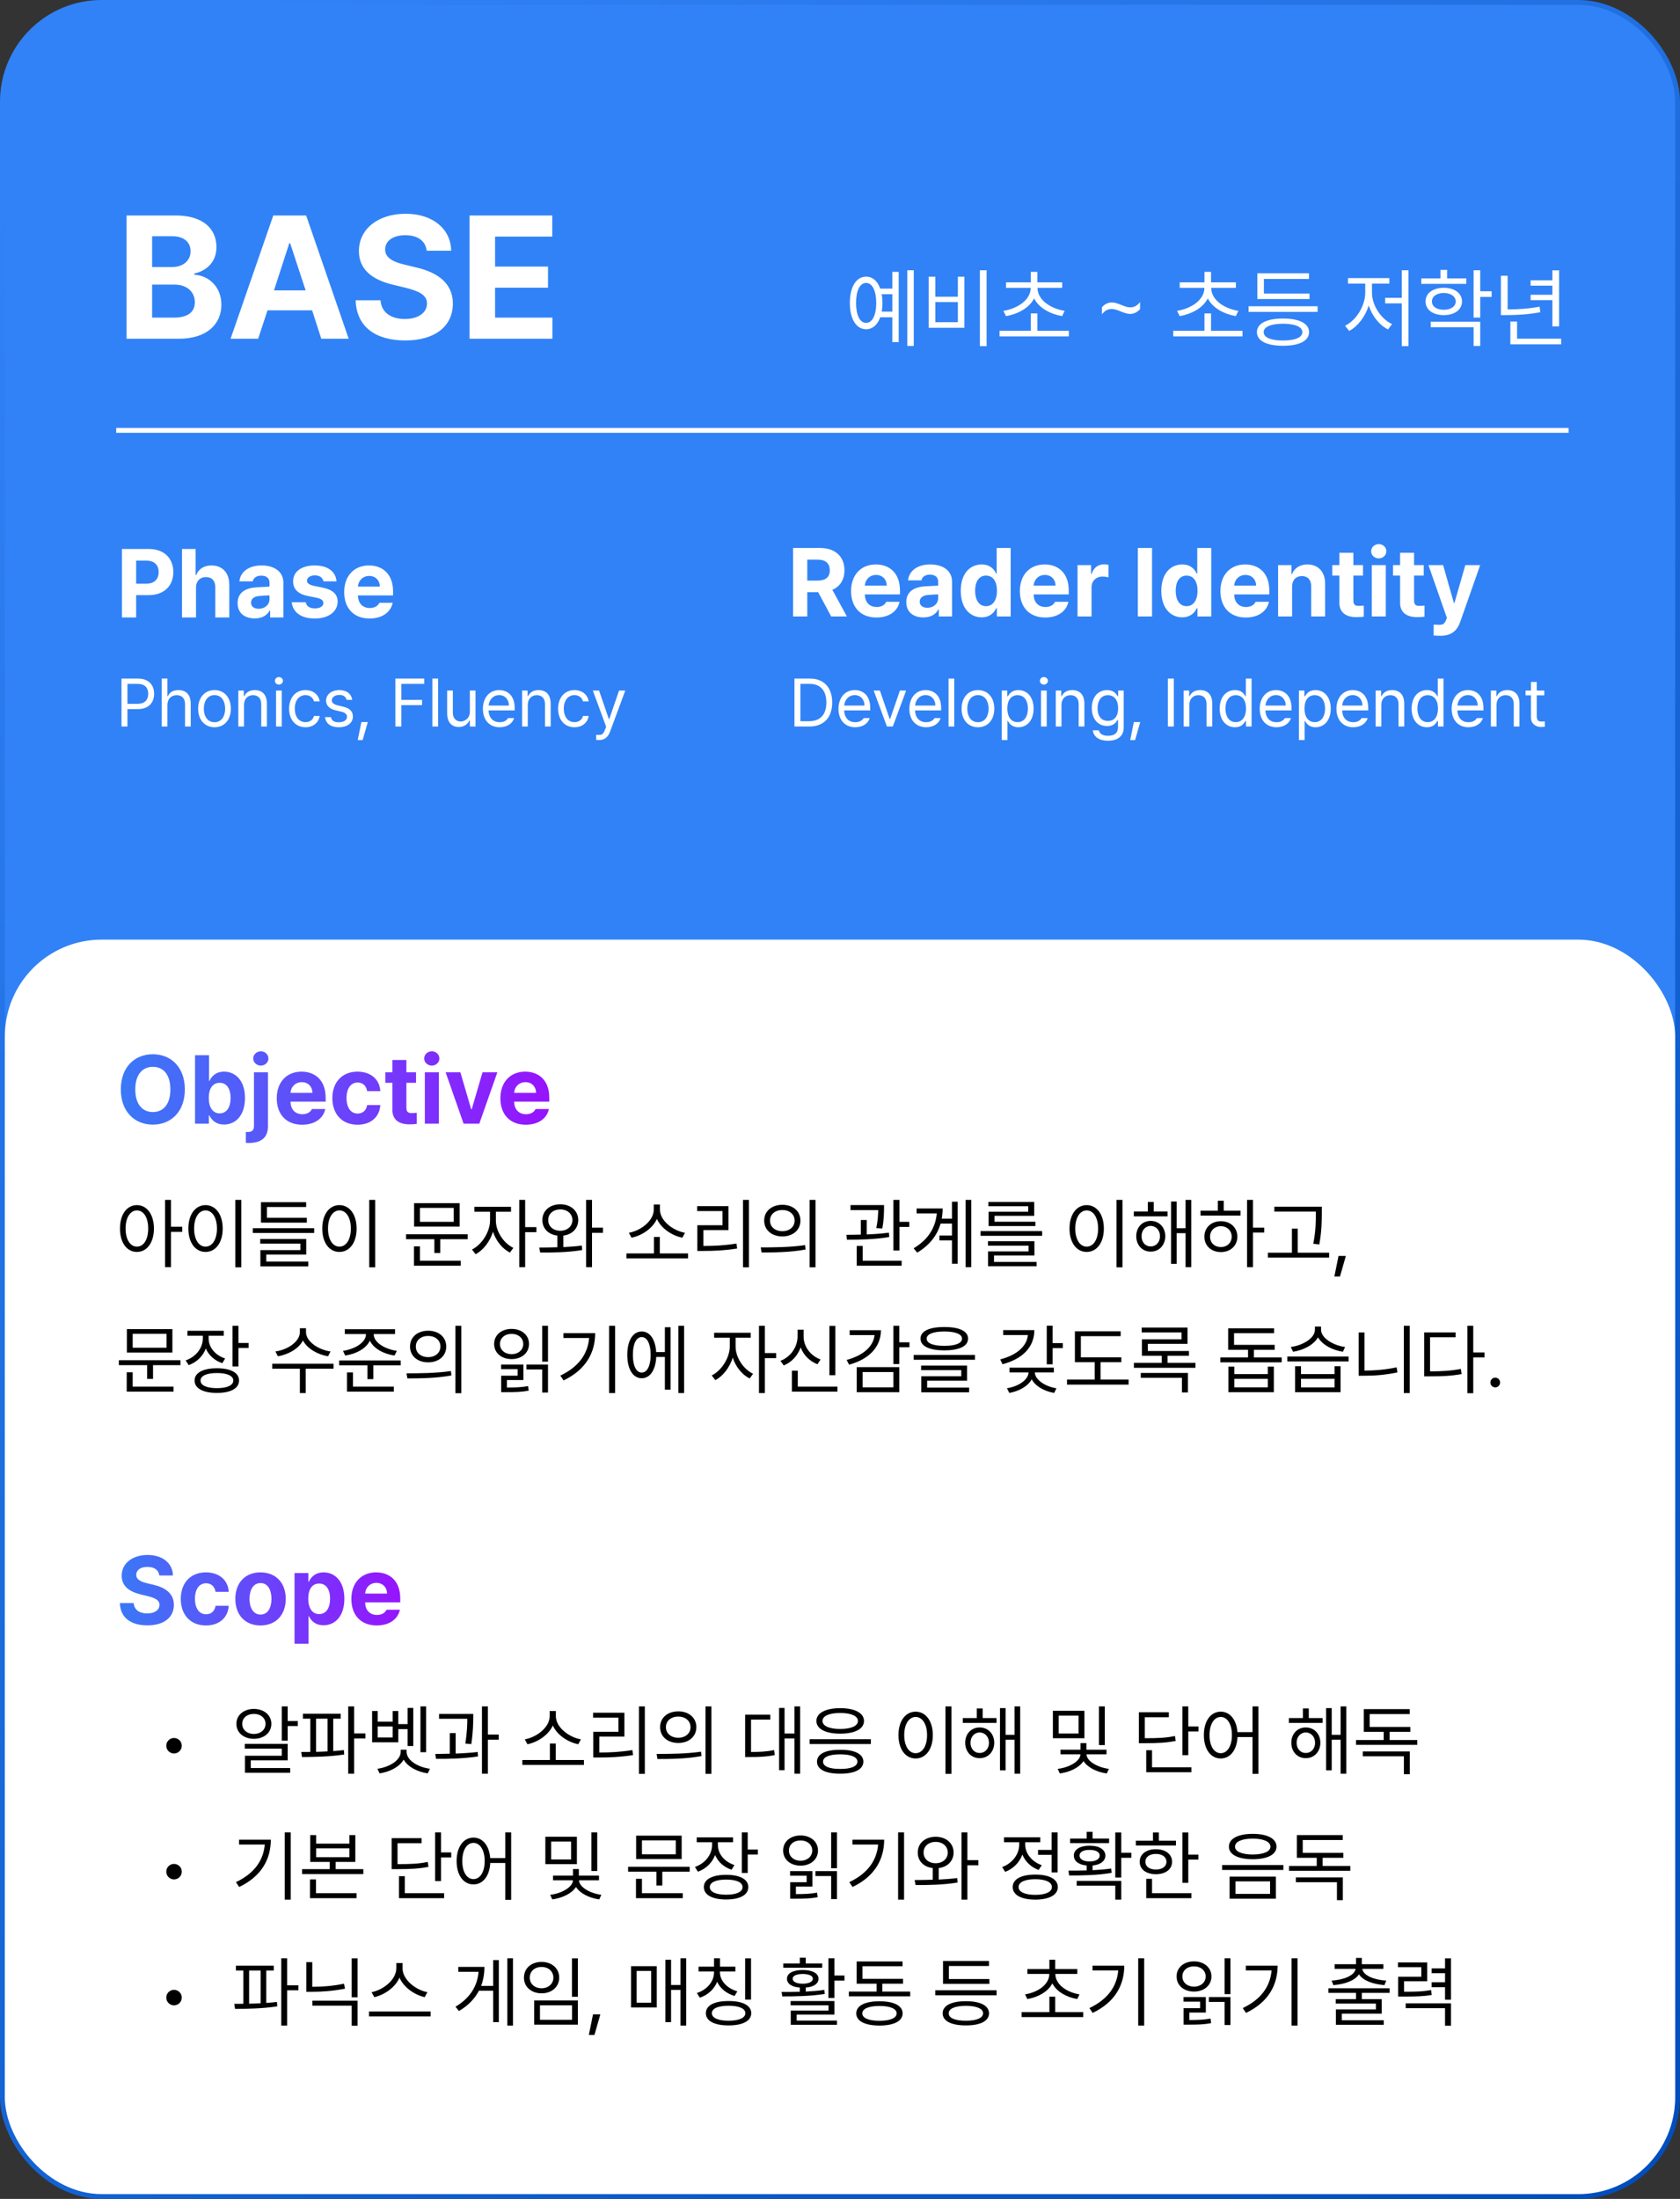 <svg width="347" height="454" viewBox="0 0 347 454" fill="none" xmlns="http://www.w3.org/2000/svg">
<rect x="0" y="0" width="347" height="454" fill="#333333" stroke="none"/>
<rect x="0.5" y="0.5" width="346" height="453" rx="20.5" fill="#3182F6" stroke="url(#paint0_linear_469_1539)"/>
<rect x="1" y="194" width="345" height="259" rx="20" fill="white"/>
<path d="M188.736 55.797V71.424H187.4V55.797H188.736ZM185.625 56.131V70.633H184.307V65.5H181.811C181.266 67.064 180.229 67.978 178.893 67.978C176.854 67.978 175.535 65.869 175.535 62.547C175.535 59.225 176.854 57.115 178.893 57.115C180.229 57.115 181.266 58.029 181.811 59.594H184.307V56.131H185.625ZM178.893 58.416C177.609 58.416 176.818 59.998 176.818 62.547C176.818 65.078 177.609 66.678 178.893 66.66C180.158 66.678 180.984 65.078 180.984 62.547C180.984 59.998 180.158 58.416 178.893 58.416ZM182.109 60.736C182.215 61.29 182.268 61.897 182.268 62.547C182.268 63.188 182.215 63.795 182.127 64.34H184.307V60.736H182.109ZM203.783 55.797V71.459H202.395V55.797H203.783ZM193.184 57.133V61.264H197.842V57.133H199.195V67.68H191.812V57.133H193.184ZM193.184 66.519H197.842V62.371H193.184V66.519ZM220.764 68.295V69.455H206.455V68.295H212.906V64.709H214.26V68.295H220.764ZM219.393 58.293V59.435H214.295C214.304 61.888 216.905 63.69 219.902 64.182L219.375 65.272C216.87 64.823 214.576 63.566 213.592 61.615C212.599 63.566 210.305 64.823 207.791 65.272L207.246 64.182C210.261 63.69 212.88 61.888 212.889 59.435H207.791V58.293H212.906V56.131H214.26V58.293H219.393ZM227.602 63.443C228.164 62.793 228.867 62.441 229.641 62.441C230.977 62.441 232.189 63.461 233.473 63.461C234.264 63.461 234.949 63.074 235.477 62.353V63.812C234.896 64.481 234.211 64.814 233.438 64.814C232.102 64.814 230.889 63.795 229.588 63.795C228.814 63.795 228.129 64.182 227.602 64.902V63.443ZM256.641 68.295V69.455H242.332V68.295H248.783V64.709H250.137V68.295H256.641ZM255.27 58.293V59.435H250.172C250.181 61.888 252.782 63.69 255.779 64.182L255.252 65.272C252.747 64.823 250.453 63.566 249.469 61.615C248.476 63.566 246.182 64.823 243.668 65.272L243.123 64.182C246.138 63.69 248.757 61.888 248.766 59.435H243.668V58.293H248.783V56.131H250.137V58.293H255.27ZM272.145 63.232V64.393H257.889V63.232H272.145ZM270.475 60.613V61.738H259.699V56.43H270.369V57.59H261.053V60.613H270.475ZM265.008 65.764C268.365 65.764 270.369 66.783 270.387 68.576C270.369 70.387 268.365 71.389 265.008 71.389C261.633 71.389 259.611 70.387 259.611 68.576C259.611 66.783 261.633 65.764 265.008 65.764ZM265.008 66.836C262.494 66.853 261 67.486 261.018 68.576C261 69.684 262.494 70.299 265.008 70.299C267.486 70.299 268.998 69.684 268.998 68.576C268.998 67.486 267.486 66.853 265.008 66.836ZM290.918 55.797V71.459H289.529V62.635H286.102V61.492H289.529V55.797H290.918ZM283.377 60.438C283.377 63.039 285.24 65.869 287.525 66.906L286.699 68.014C284.915 67.144 283.412 65.254 282.709 63.074C281.988 65.386 280.45 67.39 278.666 68.33L277.822 67.258C280.09 66.15 281.971 63.215 281.988 60.438V58.557H278.42V57.414H286.963V58.557H283.377V60.438ZM302.871 57.484V58.609H293.555V57.484H297.527V55.727H298.898V57.484H302.871ZM298.213 59.418C300.463 59.435 301.957 60.525 301.975 62.248C301.957 63.953 300.463 65.061 298.213 65.061C295.963 65.061 294.434 63.953 294.451 62.248C294.434 60.525 295.963 59.435 298.213 59.418ZM298.213 60.49C296.736 60.508 295.752 61.193 295.77 62.248C295.752 63.285 296.736 63.953 298.213 63.953C299.672 63.953 300.656 63.285 300.674 62.248C300.656 61.193 299.672 60.508 298.213 60.49ZM305.736 55.797V60.139H308.092V61.299H305.736V65.57H304.365V55.797H305.736ZM305.736 66.432V71.424H304.365V67.557H295.506V66.432H305.736ZM322.031 55.815V67.381H320.643V61.967H316.143V60.859H320.643V58.978H316.143V57.871H320.643V55.815H322.031ZM322.453 69.93V71.09H311.959V66.397H313.348V69.93H322.453ZM311.396 56.94V63.883C313.55 63.874 315.624 63.76 318.006 63.32L318.146 64.463C315.598 64.938 313.471 65.043 311.186 65.061H310.008V56.94H311.396Z" fill="white"/>
<path d="M26.145 69.94V44.487H36.27C41.895 44.487 44.707 47.194 44.707 51.026C44.707 54.014 42.773 55.877 40.137 56.475V56.721C43.02 56.862 45.727 59.147 45.727 62.909C45.727 66.952 42.703 69.94 36.938 69.94H26.145ZM35.883 65.581C38.941 65.581 40.242 64.315 40.242 62.416C40.242 60.272 38.625 58.76 36.023 58.76H31.418V65.581H35.883ZM35.496 55.139C37.711 55.139 39.363 53.909 39.363 51.87C39.363 50.041 38.027 48.776 35.602 48.776H31.418V55.139H35.496ZM53.32 69.94H47.625L56.449 44.487H63.234L72.023 69.94H66.363L64.465 64.069H55.254L53.32 69.94ZM56.59 59.956H63.129L59.93 50.217H59.754L56.59 59.956ZM88.125 51.764C87.914 49.76 86.297 48.565 83.731 48.565C81.059 48.565 79.582 49.795 79.547 51.483C79.512 53.311 81.445 54.155 83.625 54.647L85.91 55.209C90.269 56.194 93.539 58.409 93.539 62.663C93.539 67.338 89.883 70.291 83.695 70.291C77.543 70.291 73.606 67.444 73.465 61.995H78.598C78.773 64.561 80.812 65.862 83.625 65.862C86.402 65.862 88.195 64.561 88.195 62.663C88.195 60.94 86.613 60.131 83.836 59.428L81.059 58.76C76.769 57.706 74.133 55.561 74.133 51.834C74.133 47.194 78.211 44.135 83.766 44.135C89.391 44.135 93.117 47.264 93.188 51.764H88.125ZM96.984 69.94V44.487H114.07V48.846H102.258V55.034H113.191V59.393H102.258V65.581H114.105V69.94H96.984Z" fill="white"/>
<path d="M24 88.858H324" stroke="white"/>
<path d="M38.178 224.93C38.178 229.539 35.307 232.195 31.576 232.195C27.807 232.195 24.955 229.52 24.955 224.93C24.955 220.32 27.807 217.664 31.576 217.664C35.307 217.664 38.178 220.32 38.178 224.93ZM35.19 224.93C35.19 221.902 33.764 220.262 31.576 220.262C29.389 220.262 27.943 221.902 27.943 224.93C27.943 227.957 29.389 229.598 31.576 229.598C33.764 229.598 35.19 227.957 35.19 224.93ZM40.287 232V217.859H43.178V223.172H43.256C43.666 222.312 44.506 221.258 46.283 221.258C48.627 221.258 50.6 223.074 50.6 226.707C50.6 230.242 48.705 232.176 46.283 232.176C44.545 232.176 43.666 231.18 43.256 230.301H43.139V232H40.287ZM43.119 226.688C43.119 228.602 43.94 229.871 45.365 229.871C46.85 229.871 47.631 228.562 47.631 226.688C47.631 224.832 46.85 223.562 45.365 223.562C43.92 223.562 43.119 224.773 43.119 226.688ZM52.455 221.395H55.346V232.527C55.346 234.969 53.842 235.984 51.361 235.984L50.775 235.965V233.699C50.932 233.699 51.029 233.719 51.166 233.719C52.103 233.719 52.455 233.289 52.455 232.488V221.395ZM53.881 220.008C53.002 220.008 52.299 219.344 52.299 218.543C52.299 217.723 53.002 217.059 53.881 217.059C54.74 217.059 55.443 217.723 55.443 218.543C55.443 219.344 54.74 220.008 53.881 220.008ZM62.397 232.215C59.154 232.215 57.162 230.105 57.162 226.746C57.162 223.465 59.174 221.258 62.279 221.258C65.072 221.258 67.26 223.016 67.26 226.629V227.449H60.014C60.014 229.051 60.971 230.047 62.455 230.047C63.432 230.047 64.135 229.617 64.428 228.973H67.182C66.772 230.926 65.014 232.215 62.397 232.215ZM60.014 225.633H64.525C64.525 224.344 63.627 223.426 62.338 223.426C61.01 223.426 60.062 224.412 60.014 225.633ZM73.842 232.215C70.6 232.215 68.647 229.969 68.647 226.727C68.647 223.484 70.619 221.258 73.842 221.258C76.576 221.258 78.432 222.859 78.549 225.281H75.834C75.658 224.227 74.975 223.504 73.881 223.504C72.494 223.504 71.576 224.676 71.576 226.688C71.576 228.738 72.475 229.91 73.881 229.91C74.897 229.91 75.658 229.285 75.834 228.152H78.549C78.412 230.555 76.654 232.215 73.842 232.215ZM85.932 221.395V223.562H83.939V228.738C83.939 229.578 84.35 229.793 84.936 229.812C85.228 229.812 85.736 229.793 86.088 229.754V232.039C85.775 232.098 85.268 232.137 84.545 232.137C82.455 232.137 81.029 231.199 81.049 229.148V223.562H79.584V221.395H81.049V218.855H83.939V221.395H85.932ZM87.748 232V221.395H90.639V232H87.748ZM89.193 220.008C88.314 220.008 87.611 219.344 87.611 218.543C87.611 217.723 88.314 217.059 89.193 217.059C90.053 217.059 90.756 217.723 90.756 218.543C90.756 219.344 90.053 220.008 89.193 220.008ZM102.729 221.395L98.998 232H95.756L92.045 221.395H95.092L97.318 229.012H97.436L99.662 221.395H102.729ZM108.588 232.215C105.346 232.215 103.354 230.105 103.354 226.746C103.354 223.465 105.365 221.258 108.471 221.258C111.264 221.258 113.451 223.016 113.451 226.629V227.449H106.205C106.205 229.051 107.162 230.047 108.646 230.047C109.623 230.047 110.326 229.617 110.619 228.973H113.373C112.963 230.926 111.205 232.215 108.588 232.215ZM106.205 225.633H110.717C110.717 224.344 109.818 223.426 108.529 223.426C107.201 223.426 106.254 224.412 106.205 225.633Z" fill="url(#paint1_linear_469_1539)"/>
<path d="M32.904 325.285C32.787 324.172 31.889 323.508 30.463 323.508C28.979 323.508 28.158 324.191 28.139 325.129C28.119 326.145 29.193 326.613 30.404 326.887L31.674 327.199C34.096 327.746 35.912 328.977 35.912 331.34C35.912 333.938 33.881 335.578 30.443 335.578C27.025 335.578 24.838 333.996 24.76 330.969H27.611C27.709 332.395 28.842 333.117 30.404 333.117C31.947 333.117 32.943 332.395 32.943 331.34C32.943 330.383 32.065 329.934 30.521 329.543L28.979 329.172C26.596 328.586 25.131 327.395 25.131 325.324C25.131 322.746 27.396 321.047 30.482 321.047C33.607 321.047 35.678 322.785 35.717 325.285H32.904ZM42.533 335.598C39.291 335.598 37.338 333.352 37.338 330.109C37.338 326.867 39.31 324.641 42.533 324.641C45.268 324.641 47.123 326.242 47.24 328.664H44.525C44.35 327.609 43.666 326.887 42.572 326.887C41.185 326.887 40.268 328.059 40.268 330.07C40.268 332.121 41.166 333.293 42.572 333.293C43.588 333.293 44.35 332.668 44.525 331.535H47.24C47.103 333.938 45.346 335.598 42.533 335.598ZM53.803 335.598C50.6 335.598 48.607 333.391 48.607 330.109C48.607 326.828 50.6 324.641 53.803 324.641C57.006 324.641 59.018 326.828 59.018 330.109C59.018 333.391 57.006 335.598 53.803 335.598ZM53.822 333.352C55.307 333.352 56.068 331.965 56.068 330.109C56.068 328.234 55.307 326.848 53.822 326.848C52.318 326.848 51.537 328.234 51.537 330.109C51.537 331.965 52.318 333.352 53.822 333.352ZM60.834 339.367V324.777H63.685V326.555H63.803C64.193 325.695 65.053 324.641 66.83 324.641C69.174 324.641 71.127 326.457 71.127 330.09C71.127 333.625 69.252 335.559 66.83 335.559C65.092 335.559 64.213 334.562 63.803 333.684H63.725V339.367H60.834ZM63.666 330.07C63.666 331.984 64.486 333.254 65.912 333.254C67.397 333.254 68.178 331.945 68.178 330.07C68.178 328.215 67.397 326.945 65.912 326.945C64.467 326.945 63.666 328.156 63.666 330.07ZM77.807 335.598C74.564 335.598 72.572 333.488 72.572 330.129C72.572 326.848 74.584 324.641 77.689 324.641C80.482 324.641 82.67 326.398 82.67 330.012V330.832H75.424C75.424 332.434 76.381 333.43 77.865 333.43C78.842 333.43 79.545 333 79.838 332.355H82.592C82.182 334.309 80.424 335.598 77.807 335.598ZM75.424 329.016H79.936C79.936 327.727 79.037 326.809 77.748 326.809C76.42 326.809 75.473 327.795 75.424 329.016Z" fill="url(#paint2_linear_469_1539)"/>
<path d="M28.281 248.808C30.328 248.824 31.781 250.699 31.797 253.652C31.781 256.605 30.328 258.48 28.281 258.48C26.219 258.48 24.781 256.605 24.781 253.652C24.781 250.699 26.219 248.824 28.281 248.808ZM28.281 249.902C26.906 249.917 25.938 251.386 25.938 253.652C25.938 255.917 26.906 257.386 28.281 257.386C29.672 257.386 30.609 255.917 30.609 253.652C30.609 251.386 29.672 249.917 28.281 249.902ZM35.312 247.73V253.277H37.641V254.339H35.312V261.621H34.094V247.73H35.312ZM49.844 247.73V261.652H48.609V247.73H49.844ZM42.453 248.808C44.516 248.824 46 250.699 46 253.652C46 256.605 44.516 258.48 42.453 258.48C40.375 258.48 38.906 256.605 38.906 253.652C38.906 250.699 40.375 248.824 42.453 248.808ZM42.453 249.902C41.062 249.917 40.094 251.386 40.094 253.652C40.094 255.917 41.062 257.386 42.453 257.386C43.844 257.386 44.812 255.917 44.812 253.652C44.812 251.386 43.844 249.917 42.453 249.902ZM64.891 253.574V254.558H52.219V253.574H64.891ZM63.375 251.433V252.433H53.906V248.214H63.234V249.199H55.141V251.433H63.375ZM63.25 255.808V259.027H55V260.464H63.672V261.464H53.781V258.105H62.047V256.761H53.75V255.808H63.25ZM77.5 247.73V261.652H76.266V247.73H77.5ZM70.109 248.808C72.172 248.824 73.656 250.699 73.656 253.652C73.656 256.605 72.172 258.48 70.109 258.48C68.031 258.48 66.562 256.605 66.562 253.652C66.562 250.699 68.031 248.824 70.109 248.808ZM70.109 249.902C68.719 249.917 67.75 251.386 67.75 253.652C67.75 255.917 68.719 257.386 70.109 257.386C71.5 257.386 72.469 255.917 72.469 253.652C72.469 251.386 71.5 249.917 70.109 249.902ZM96.594 254.839V255.855H90.938V258.699H89.719V255.855H83.875V254.839H96.594ZM94.938 248.417V253.246H85.531V248.417H94.938ZM86.734 249.386V252.261H93.719V249.386H86.734ZM95.172 260.292V261.324H85.5V257.324H86.734V260.292H95.172ZM102.422 251.996C102.406 254.23 104.016 256.683 106.031 257.636L105.328 258.605C103.766 257.847 102.445 256.191 101.828 254.308C101.188 256.355 99.789 258.152 98.234 258.949L97.484 257.98C99.484 257.011 101.203 254.371 101.219 251.996V250.183H97.984V249.167H105.547V250.183H102.422V251.996ZM108.469 247.73V253.355H110.797V254.402H108.469V261.621H107.25V247.73H108.469ZM115.734 248.636C117.875 248.652 119.422 249.964 119.438 251.902C119.422 253.644 118.172 254.886 116.359 255.105V257.48C117.656 257.417 118.961 257.324 120.172 257.167L120.25 258.089C117.312 258.589 114.016 258.621 111.578 258.605L111.375 257.574C112.492 257.566 113.789 257.558 115.125 257.511V255.105C113.281 254.894 112.016 253.652 112.031 251.902C112.016 249.964 113.562 248.652 115.734 248.636ZM115.734 249.699C114.281 249.699 113.219 250.605 113.234 251.902C113.219 253.199 114.281 254.105 115.734 254.105C117.172 254.105 118.219 253.199 118.234 251.902C118.219 250.605 117.172 249.699 115.734 249.699ZM122.281 247.73V253.464H124.547V254.527H122.281V261.621H121.062V247.73H122.281ZM142.109 258.792V259.808H129.391V258.792H135.078V255.386H136.281V258.792H142.109ZM136.312 249.746C136.312 252.074 139.062 254.105 141.484 254.527L140.938 255.542C138.82 255.113 136.586 253.675 135.688 251.667C134.773 253.667 132.555 255.113 130.438 255.542L129.891 254.527C132.312 254.105 135.031 252.074 135.031 249.746V248.683H136.312V249.746ZM154.688 247.73V261.652H153.469V247.73H154.688ZM150.469 249.027V253.964H145.281V257.246C147.586 257.246 149.641 257.144 152.125 256.746L152.25 257.777C149.688 258.183 147.578 258.277 145.188 258.277H144.031V252.964H149.234V250.042H144V249.027H150.469ZM161.594 248.746C163.781 248.746 165.328 250.074 165.328 252.011C165.328 253.949 163.781 255.277 161.594 255.277C159.406 255.277 157.828 253.949 157.844 252.011C157.828 250.074 159.406 248.746 161.594 248.746ZM161.594 249.824C160.109 249.824 159.031 250.714 159.047 252.011C159.031 253.308 160.109 254.199 161.594 254.199C163.062 254.199 164.125 253.308 164.125 252.011C164.125 250.714 163.062 249.824 161.594 249.824ZM168.438 247.73V261.652H167.219V247.73H168.438ZM157.125 257.542C159.688 257.542 163.219 257.527 166.297 257.074L166.391 257.98C163.219 258.574 159.797 258.589 157.297 258.589L157.125 257.542ZM182.594 248.808V249.542C182.578 250.449 182.578 251.839 182.234 253.652L181 253.558C181.336 251.894 181.367 250.714 181.391 249.839H175.672V248.808H182.594ZM179.016 251.886V254.871C180.555 254.808 182.148 254.699 183.594 254.496L183.672 255.402C180.766 255.902 177.406 255.964 174.938 255.964L174.812 254.949C175.711 254.941 176.727 254.933 177.797 254.902V251.886H179.016ZM185.781 247.73V252.261H187.812V253.308H185.781V258.183H184.531V247.73H185.781ZM186.234 260.292V261.324H176.953V257.246H178.188V260.292H186.234ZM200.609 247.73V261.621H199.438V247.73H200.609ZM197.797 248.105V260.917H196.625V256.105H194.047V255.089H196.625V252.621H194.281C193.602 254.972 192.078 257.05 189.453 258.621L188.703 257.73C191.727 255.941 193.242 253.433 193.484 250.527H189.328V249.511H194.703C194.703 250.222 194.641 250.925 194.516 251.605H196.625V248.105H197.797ZM215.25 254.183V255.152H202.531V254.183H215.25ZM213.656 256.261V259.214H205.312V260.542H214.109V261.433H204.078V258.371H212.438V257.183H204.062V256.261H213.656ZM213.609 248.152V251.027H205.406V252.246H213.859V253.136H204.188V250.183H212.375V249.042H204.141V248.152H213.609ZM231.844 247.73V261.652H230.609V247.73H231.844ZM224.453 248.808C226.516 248.824 228 250.699 228 253.652C228 256.605 226.516 258.48 224.453 258.48C222.375 258.48 220.906 256.605 220.906 253.652C220.906 250.699 222.375 248.824 224.453 248.808ZM224.453 249.902C223.062 249.917 222.094 251.386 222.094 253.652C222.094 255.917 223.062 257.386 224.453 257.386C225.844 257.386 226.812 255.917 226.812 253.652C226.812 251.386 225.844 249.917 224.453 249.902ZM241.156 250.136V251.136H234.188V250.136H237.078V248.152H238.297V250.136H241.156ZM237.672 252.074C239.422 252.074 240.672 253.386 240.688 255.23C240.672 257.089 239.422 258.417 237.672 258.417C235.938 258.417 234.688 257.089 234.688 255.23C234.688 253.386 235.938 252.074 237.672 252.074ZM237.672 253.105C236.578 253.121 235.781 254.011 235.781 255.23C235.781 256.464 236.578 257.355 237.672 257.339C238.781 257.355 239.594 256.464 239.594 255.23C239.594 254.011 238.781 253.121 237.672 253.105ZM246.047 247.73V261.621H244.875V254.605H243.031V260.933H241.875V248.074H243.031V253.589H244.875V247.73H246.047ZM258.797 247.73V253.464H261.125V254.48H258.797V261.621H257.578V247.73H258.797ZM256.234 249.964V250.98H247.969V249.964H251.547V247.902H252.766V249.964H256.234ZM252.172 252.136C254.141 252.136 255.562 253.449 255.578 255.324C255.562 257.199 254.141 258.511 252.172 258.511C250.188 258.511 248.75 257.199 248.766 255.324C248.75 253.449 250.188 252.136 252.172 252.136ZM252.172 253.167C250.875 253.167 249.922 254.074 249.938 255.324C249.922 256.589 250.875 257.48 252.172 257.464C253.453 257.48 254.391 256.589 254.406 255.324C254.391 254.074 253.453 253.167 252.172 253.167ZM273.016 249.136V250.527C273 252.23 273 254.136 272.5 256.933L271.25 256.792C271.781 254.136 271.781 252.183 271.781 250.527V250.152H263.219V249.136H273.016ZM274.531 258.636V259.652H261.875V258.636H266.844V253.667H268.047V258.636H274.531ZM277.984 259.308L276.766 263.558H275.609L276.469 259.308H277.984ZM37.266 280.839V281.855H31.609V284.699H30.391V281.855H24.547V280.839H37.266ZM35.609 274.417V279.246H26.203V274.417H35.609ZM27.406 275.386V278.261H34.391V275.386H27.406ZM35.844 286.292V287.324H26.172V283.324H27.406V286.292H35.844ZM43.094 276.371C43.094 278.183 44.453 279.808 46.5 280.48L45.922 281.449C44.32 280.925 43.109 279.816 42.516 278.417C41.914 280.011 40.633 281.253 38.969 281.855L38.344 280.871C40.422 280.167 41.875 278.371 41.891 276.371V275.777H38.719V274.761H46.219V275.777H43.094V276.371ZM49.25 273.73V277.277H51.344V278.308H49.25V282.121H48.031V273.73H49.25ZM44.797 282.496C47.656 282.496 49.375 283.433 49.375 285.027C49.375 286.652 47.656 287.589 44.797 287.589C41.938 287.589 40.188 286.652 40.188 285.027C40.188 283.433 41.938 282.496 44.797 282.496ZM44.797 283.48C42.703 283.48 41.406 284.058 41.422 285.027C41.406 286.027 42.703 286.605 44.797 286.605C46.906 286.605 48.188 286.027 48.188 285.027C48.188 284.058 46.906 283.48 44.797 283.48ZM63.203 275.027C63.203 276.98 65.766 278.683 68.266 279.027L67.766 280.027C65.609 279.667 63.477 278.472 62.578 276.761C61.688 278.48 59.547 279.667 57.391 280.027L56.891 279.027C59.391 278.683 61.938 277.011 61.938 275.027V274.23H63.203V275.027ZM68.891 281.558V282.589H63.141V287.621H61.938V282.589H56.234V281.558H68.891ZM77.188 275.464C77.172 277.167 79.516 278.558 81.969 278.902L81.484 279.871C79.242 279.55 77.148 278.425 76.391 276.792C75.641 278.425 73.555 279.55 71.297 279.871L70.844 278.902C73.297 278.558 75.594 277.167 75.594 275.464V275.433H71.219V274.433H81.594V275.433H77.188V275.464ZM82.766 280.886V281.902H77.109V284.746H75.891V281.902H70.047V280.886H82.766ZM81.344 286.292V287.324H71.672V283.355H72.906V286.292H81.344ZM88.438 274.746C90.625 274.746 92.172 276.074 92.172 278.011C92.172 279.949 90.625 281.277 88.438 281.277C86.25 281.277 84.672 279.949 84.688 278.011C84.672 276.074 86.25 274.746 88.438 274.746ZM88.438 275.824C86.953 275.824 85.875 276.714 85.891 278.011C85.875 279.308 86.953 280.199 88.438 280.199C89.906 280.199 90.969 279.308 90.969 278.011C90.969 276.714 89.906 275.824 88.438 275.824ZM95.281 273.73V287.652H94.062V273.73H95.281ZM83.969 283.542C86.531 283.542 90.062 283.527 93.141 283.074L93.234 283.98C90.062 284.574 86.641 284.589 84.141 284.589L83.969 283.542ZM113.188 273.73V281.136H111.984V273.73H113.188ZM108.109 281.73V284.933H104.703V286.48C106.5 286.472 107.648 286.433 109.078 286.183L109.203 287.121C107.625 287.417 106.391 287.433 104.359 287.433H103.516V284.027H106.922V282.683H103.5V281.73H108.109ZM113.188 281.73V287.511H111.984V282.746H108.734V281.73H113.188ZM105.672 274.371C107.75 274.371 109.266 275.652 109.266 277.48C109.266 279.324 107.75 280.605 105.672 280.605C103.562 280.605 102.062 279.324 102.062 277.48C102.062 275.652 103.562 274.371 105.672 274.371ZM105.672 275.402C104.281 275.386 103.25 276.261 103.266 277.48C103.25 278.714 104.281 279.589 105.672 279.589C107.047 279.589 108.078 278.714 108.078 277.48C108.078 276.261 107.047 275.386 105.672 275.402ZM127.047 273.73V287.621H125.812V273.73H127.047ZM122.938 275.246C122.922 279.246 121.062 282.777 116.406 285.011L115.734 284.011C119.492 282.23 121.406 279.566 121.688 276.246H116.375V275.246H122.938ZM141.297 273.73V287.621H140.109V273.73H141.297ZM138.5 274.027V286.917H137.328V280.167H135.547C135.414 282.871 134.266 284.558 132.547 284.558C130.734 284.558 129.562 282.683 129.562 279.73C129.562 276.777 130.734 274.902 132.547 274.902C134.234 274.902 135.375 276.535 135.531 279.152H137.328V274.027H138.5ZM132.547 276.058C131.422 276.058 130.703 277.464 130.719 279.73C130.703 281.98 131.422 283.402 132.547 283.386C133.672 283.402 134.391 281.98 134.391 279.73C134.391 277.464 133.672 276.058 132.547 276.058ZM151.938 277.996C151.922 280.23 153.531 282.683 155.547 283.636L154.844 284.605C153.281 283.847 151.961 282.191 151.344 280.308C150.703 282.355 149.305 284.152 147.75 284.949L147 283.98C149 283.011 150.719 280.371 150.734 277.996V276.183H147.5V275.167H155.062V276.183H151.938V277.996ZM157.984 273.73V279.355H160.312V280.402H157.984V287.621H156.766V273.73H157.984ZM172.531 273.746V283.933H171.312V273.746H172.531ZM172.969 286.292V287.324H163.562V282.996H164.781V286.292H172.969ZM165.984 275.917C165.969 278.027 167.422 279.933 169.484 280.683L168.844 281.667C167.234 281.05 165.984 279.8 165.375 278.199C164.758 279.902 163.492 281.269 161.875 281.917L161.203 280.964C163.312 280.152 164.734 278.105 164.734 275.917V274.527H165.984V275.917ZM185.75 273.73V277.136H187.844V278.152H185.75V281.621H184.531V273.73H185.75ZM181.953 274.636C181.938 278.136 179.484 280.636 175.375 281.761L174.875 280.777C178.297 279.855 180.383 278.003 180.641 275.652H175.5V274.636H181.953ZM185.75 282.261V287.433H176.953V282.261H185.75ZM178.172 283.277V286.433H184.531V283.277H178.172ZM195.047 273.98C198.141 273.98 199.953 274.824 199.953 276.371C199.953 277.949 198.141 278.792 195.047 278.808C191.953 278.792 190.125 277.949 190.125 276.371C190.125 274.824 191.953 273.98 195.047 273.98ZM195.047 274.902C192.734 274.902 191.391 275.464 191.406 276.371C191.391 277.339 192.734 277.871 195.047 277.871C197.344 277.871 198.703 277.339 198.703 276.371C198.703 275.464 197.344 274.902 195.047 274.902ZM201.375 279.746V280.746H188.719V279.746H201.375ZM199.75 281.949V285.058H191.5V286.496H200.172V287.464H190.281V284.152H198.547V282.886H190.25V281.949H199.75ZM217.422 273.714V277.308H219.516V278.339H217.422V281.683H216.203V273.714H217.422ZM213.641 274.621C213.641 278.136 211.188 280.589 207.062 281.667L206.594 280.667C210.055 279.769 212.086 277.941 212.312 275.636H207.203V274.621H213.641ZM217.672 282.371V283.355H213.734C213.805 284.902 215.898 286.269 218.203 286.636L217.734 287.589C215.695 287.246 213.867 286.214 213.094 284.777C212.32 286.214 210.484 287.238 208.469 287.589L207.984 286.621C210.305 286.269 212.367 284.933 212.453 283.355H208.516V282.371H217.672ZM231.609 280.246V281.246H227.312V284.839H233.109V285.871H220.391V284.839H226.109V281.246H222.016V274.871H231.469V275.871H223.25V280.246H231.609ZM246.922 281.386V282.402H234.203V281.386H239.953V279.917H235.859V276.527H244.047V275.089H235.812V274.089H245.281V277.449H237.078V278.933H245.578V279.917H241.156V281.386H246.922ZM245.359 283.464V287.496H244.125V284.464H235.625V283.464H245.359ZM264.734 280.261V281.277H252.062V280.261H257.781V278.683H253.672V274.246H263.156V275.261H254.891V277.667H263.281V278.683H258.984V280.261H264.734ZM254.938 282.152V283.699H261.859V282.152H263.109V287.433H253.719V282.152H254.938ZM254.938 286.433H261.859V284.683H254.938V286.433ZM268.719 282.074V283.699H275.656V282.074H276.891V287.433H267.5V282.074H268.719ZM268.719 286.449H275.656V284.667H268.719V286.449ZM278.547 280.074V281.089H265.891V280.074H278.547ZM272.859 274.542C272.859 276.261 275.391 277.792 277.828 278.105L277.375 279.089C275.219 278.769 273.109 277.667 272.234 276.105C271.344 277.675 269.219 278.769 267.078 279.089L266.609 278.105C269.078 277.777 271.594 276.308 271.594 274.542V273.886H272.859V274.542ZM291.172 273.73V287.621H289.953V273.73H291.172ZM281.828 275.105V282.98C283.945 282.972 286.141 282.8 288.469 282.308L288.641 283.355C286.172 283.871 283.969 284.042 281.75 284.042H280.625V275.105H281.828ZM304.297 273.73V279.23H306.625V280.261H304.297V287.652H303.078V273.73H304.297ZM300.641 275.089V276.105H295.375V283.136C297.891 283.136 299.672 283.019 301.734 282.636L301.891 283.699C299.719 284.089 297.891 284.167 295.25 284.167H294.156V275.089H300.641ZM308.844 286.449C308.297 286.449 307.828 285.996 307.844 285.433C307.828 284.886 308.297 284.433 308.844 284.433C309.391 284.433 309.844 284.886 309.844 285.433C309.844 285.996 309.391 286.449 308.844 286.449Z" fill="black"/>
<path d="M35.938 362.034C35.062 362.034 34.344 361.315 34.344 360.424C34.344 359.549 35.062 358.831 35.938 358.831C36.828 358.831 37.547 359.549 37.547 360.424C37.547 361.315 36.828 362.034 35.938 362.034ZM59.422 352.315V355.331H61.516V356.362H59.422V359.393H58.203V352.315H59.422ZM59.422 360.049V363.44H51.797V365.034H59.938V366.018H50.594V362.502H58.203V361.034H50.562V360.049H59.422ZM52.438 352.831C54.531 352.846 56.047 354.096 56.047 355.909C56.047 357.737 54.531 359.002 52.438 359.002C50.359 359.002 48.812 357.737 48.828 355.909C48.812 354.096 50.359 352.846 52.438 352.831ZM52.438 353.862C51.047 353.846 50.016 354.706 50.031 355.909C50.016 357.127 51.047 358.002 52.438 358.002C53.828 358.002 54.844 357.127 54.844 355.909C54.844 354.706 53.828 353.846 52.438 353.862ZM70.375 353.831V354.846H68.828V361.534C69.578 361.479 70.32 361.417 71.031 361.331L71.094 362.237C68.156 362.706 64.828 362.752 62.375 362.768L62.219 361.721L64.094 361.706V354.846H62.562V353.831H70.375ZM73.141 352.315V357.893H75.469V358.924H73.141V366.206H71.922V352.315H73.141ZM65.281 361.69C66.055 361.674 66.859 361.643 67.656 361.596V354.846H65.281V361.69ZM78.016 353.268V355.471H81.109V353.268H82.266V355.971H84.188V352.627H85.359V360.487H84.188V357.002H82.266V359.721H76.859V353.268H78.016ZM78.016 358.721H81.109V356.456H78.016V358.721ZM88.016 352.315V361.768H86.844V352.315H88.016ZM83.984 361.69C83.984 363.471 86.359 364.862 88.812 365.19L88.344 366.143C86.234 365.823 84.227 364.807 83.375 363.299C82.516 364.807 80.508 365.823 78.406 366.143L77.953 365.19C80.375 364.862 82.75 363.471 82.766 361.69V361.252H83.984V361.69ZM97.75 353.862V354.581C97.734 355.674 97.734 357.518 97.344 360.096L96.109 359.987C96.484 357.659 96.516 355.971 96.516 354.862H90.688V353.862H97.75ZM94.109 357.831V362.049C95.648 361.995 97.227 361.893 98.672 361.721L98.734 362.643C95.812 363.096 92.547 363.159 90.062 363.143L89.906 362.127C90.82 362.12 91.836 362.112 92.906 362.081V357.831H94.109ZM100.766 352.315V358.127H103.016V359.19H100.766V366.206H99.547V352.315H100.766ZM120.609 363.377V364.393H107.891V363.377H113.578V359.971H114.781V363.377H120.609ZM114.812 354.331C114.812 356.659 117.562 358.69 119.984 359.112L119.438 360.127C117.32 359.698 115.086 358.26 114.188 356.252C113.273 358.252 111.055 359.698 108.938 360.127L108.391 359.112C110.812 358.69 113.531 356.659 113.531 354.331V353.268H114.812V354.331ZM133.188 352.315V366.237H131.969V352.315H133.188ZM128.969 353.612V358.549H123.781V361.831C126.086 361.831 128.141 361.729 130.625 361.331L130.75 362.362C128.188 362.768 126.078 362.862 123.688 362.862H122.531V357.549H127.734V354.627H122.5V353.612H128.969ZM140.094 353.331C142.281 353.331 143.828 354.659 143.828 356.596C143.828 358.534 142.281 359.862 140.094 359.862C137.906 359.862 136.328 358.534 136.344 356.596C136.328 354.659 137.906 353.331 140.094 353.331ZM140.094 354.409C138.609 354.409 137.531 355.299 137.547 356.596C137.531 357.893 138.609 358.784 140.094 358.784C141.562 358.784 142.625 357.893 142.625 356.596C142.625 355.299 141.562 354.409 140.094 354.409ZM146.938 352.315V366.237H145.719V352.315H146.938ZM135.625 362.127C138.188 362.127 141.719 362.112 144.797 361.659L144.891 362.565C141.719 363.159 138.297 363.174 135.797 363.174L135.625 362.127ZM165.266 352.315V366.206H164.094V358.924H162.047V365.487H160.922V352.627H162.047V357.909H164.094V352.315H165.266ZM159.109 354.018V355.034H155.125V361.721C157.039 361.713 158.367 361.643 159.906 361.331L160.016 362.362C158.344 362.706 156.922 362.768 154.797 362.768H153.906V354.018H159.109ZM179.875 359.081V360.081H167.219V359.081H179.875ZM173.547 361.268C176.531 361.252 178.312 362.127 178.328 363.721C178.312 365.331 176.531 366.206 173.547 366.206C170.531 366.206 168.75 365.331 168.75 363.721C168.75 362.127 170.531 361.252 173.547 361.268ZM173.547 362.206C171.312 362.206 169.984 362.752 170 363.721C169.984 364.69 171.312 365.237 173.547 365.221C175.75 365.237 177.094 364.69 177.094 363.721C177.094 362.752 175.75 362.206 173.547 362.206ZM173.547 352.674C176.562 352.674 178.453 353.674 178.453 355.315C178.453 356.971 176.562 357.94 173.547 357.94C170.531 357.94 168.625 356.971 168.625 355.315C168.625 353.674 170.531 352.674 173.547 352.674ZM173.547 353.674C171.297 353.659 169.875 354.284 169.891 355.315C169.875 356.362 171.297 356.971 173.547 356.971C175.766 356.971 177.203 356.362 177.203 355.315C177.203 354.284 175.766 353.659 173.547 353.674ZM196.516 352.315V366.237H195.281V352.315H196.516ZM189.125 353.393C191.188 353.409 192.672 355.284 192.672 358.237C192.672 361.19 191.188 363.065 189.125 363.065C187.047 363.065 185.578 361.19 185.578 358.237C185.578 355.284 187.047 353.409 189.125 353.393ZM189.125 354.487C187.734 354.502 186.766 355.971 186.766 358.237C186.766 360.502 187.734 361.971 189.125 361.971C190.516 361.971 191.484 360.502 191.484 358.237C191.484 355.971 190.516 354.502 189.125 354.487ZM205.828 354.721V355.721H198.859V354.721H201.75V352.737H202.969V354.721H205.828ZM202.344 356.659C204.094 356.659 205.344 357.971 205.359 359.815C205.344 361.674 204.094 363.002 202.344 363.002C200.609 363.002 199.359 361.674 199.359 359.815C199.359 357.971 200.609 356.659 202.344 356.659ZM202.344 357.69C201.25 357.706 200.453 358.596 200.453 359.815C200.453 361.049 201.25 361.94 202.344 361.924C203.453 361.94 204.266 361.049 204.266 359.815C204.266 358.596 203.453 357.706 202.344 357.69ZM210.719 352.315V366.206H209.547V359.19H207.703V365.518H206.547V352.659H207.703V358.174H209.547V352.315H210.719ZM223.984 353.221V358.877H217.469V353.221H223.984ZM218.672 354.221V357.909H222.781V354.221H218.672ZM228.188 352.315V360.299H226.984V352.315H228.188ZM224.422 362.206C224.422 363.565 226.641 364.909 229.031 365.206L228.609 366.159C226.516 365.877 224.609 364.893 223.797 363.596C222.953 364.917 221 365.877 218.906 366.159L218.469 365.206C220.859 364.94 223.156 363.596 223.156 362.206H219.047V361.252H223.172V359.893H224.391V361.252H228.547V362.206H224.422ZM245.438 352.315V356.456H247.547V357.487H245.438V362.377H244.219V352.315H245.438ZM241.422 353.518V354.549H236.453V358.877C239.242 358.877 240.828 358.807 242.688 358.424L242.844 359.44C240.891 359.815 239.234 359.909 236.312 359.909H235.234V353.518H241.422ZM246.078 364.877V365.909H236.75V361.362H237.953V364.877H246.078ZM252.141 353.393C254.031 353.409 255.391 355.026 255.594 357.627H258.703V352.315H259.922V366.237H258.703V358.643H255.609C255.461 361.362 254.078 363.065 252.141 363.065C250.094 363.065 248.656 361.19 248.656 358.237C248.656 355.284 250.094 353.409 252.141 353.393ZM252.141 354.487C250.766 354.502 249.828 355.971 249.828 358.237C249.828 360.502 250.766 361.971 252.141 361.971C253.5 361.971 254.453 360.502 254.453 358.237C254.453 355.971 253.5 354.502 252.141 354.487ZM273.188 354.721V355.721H266.219V354.721H269.109V352.737H270.328V354.721H273.188ZM269.703 356.659C271.453 356.659 272.703 357.971 272.719 359.815C272.703 361.674 271.453 363.002 269.703 363.002C267.969 363.002 266.719 361.674 266.719 359.815C266.719 357.971 267.969 356.659 269.703 356.659ZM269.703 357.69C268.609 357.706 267.812 358.596 267.812 359.815C267.812 361.049 268.609 361.94 269.703 361.924C270.812 361.94 271.625 361.049 271.625 359.815C271.625 358.596 270.812 357.706 269.703 357.69ZM278.078 352.315V366.206H276.906V359.19H275.062V365.518H273.906V352.659H275.062V358.174H276.906V352.315H278.078ZM292.734 359.252V360.252H280.078V359.252H285.797V357.565H281.688V352.877H291.172V353.893H282.906V356.549H291.297V357.565H287.016V359.252H292.734ZM291.188 361.612V366.315H289.969V362.612H281.484V361.612H291.188ZM35.938 388.034C35.062 388.034 34.344 387.315 34.344 386.424C34.344 385.549 35.062 384.831 35.938 384.831C36.828 384.831 37.547 385.549 37.547 386.424C37.547 387.315 36.828 388.034 35.938 388.034ZM60.047 378.315V392.206H58.812V378.315H60.047ZM55.938 379.831C55.922 383.831 54.062 387.362 49.406 389.596L48.734 388.596C52.492 386.815 54.406 384.151 54.688 380.831H49.375V379.831H55.938ZM65.297 378.877V380.643H72.172V378.877H73.391V384.424H69.328V385.909H75.047V386.924H62.391V385.909H68.109V384.424H64.078V378.877H65.297ZM65.297 383.44H72.172V381.612H65.297V383.44ZM73.641 390.877V391.909H64.031V388.034H65.266V390.877H73.641ZM91.094 378.315V382.456H93.203V383.487H91.094V388.377H89.875V378.315H91.094ZM87.078 379.518V380.549H82.109V384.877C84.898 384.877 86.484 384.807 88.344 384.424L88.5 385.44C86.547 385.815 84.891 385.909 81.969 385.909H80.891V379.518H87.078ZM91.734 390.877V391.909H82.406V387.362H83.609V390.877H91.734ZM97.797 379.393C99.688 379.409 101.047 381.026 101.25 383.627H104.359V378.315H105.578V392.237H104.359V384.643H101.266C101.117 387.362 99.734 389.065 97.797 389.065C95.75 389.065 94.312 387.19 94.312 384.237C94.312 381.284 95.75 379.409 97.797 379.393ZM97.797 380.487C96.422 380.502 95.484 381.971 95.484 384.237C95.484 386.502 96.422 387.971 97.797 387.971C99.156 387.971 100.109 386.502 100.109 384.237C100.109 381.971 99.156 380.502 97.797 380.487ZM119.156 379.221V384.877H112.641V379.221H119.156ZM113.844 380.221V383.909H117.953V380.221H113.844ZM123.359 378.315V386.299H122.156V378.315H123.359ZM119.594 388.206C119.594 389.565 121.812 390.909 124.203 391.206L123.781 392.159C121.688 391.877 119.781 390.893 118.969 389.596C118.125 390.917 116.172 391.877 114.078 392.159L113.641 391.206C116.031 390.94 118.328 389.596 118.328 388.206H114.219V387.252H118.344V385.893H119.562V387.252H123.719V388.206H119.594ZM142.453 385.424V386.44H136.797V389.284H135.578V386.44H129.734V385.424H142.453ZM140.797 379.002V383.831H131.391V379.002H140.797ZM132.594 379.971V382.846H139.578V379.971H132.594ZM141.031 390.877V391.909H131.359V387.909H132.594V390.877H141.031ZM148.281 380.956C148.281 382.768 149.641 384.393 151.688 385.065L151.109 386.034C149.508 385.51 148.297 384.401 147.703 383.002C147.102 384.596 145.82 385.838 144.156 386.44L143.531 385.456C145.609 384.752 147.062 382.956 147.078 380.956V380.362H143.906V379.346H151.406V380.362H148.281V380.956ZM154.438 378.315V381.862H156.531V382.893H154.438V386.706H153.219V378.315H154.438ZM149.984 387.081C152.844 387.081 154.562 388.018 154.562 389.612C154.562 391.237 152.844 392.174 149.984 392.174C147.125 392.174 145.375 391.237 145.375 389.612C145.375 388.018 147.125 387.081 149.984 387.081ZM149.984 388.065C147.891 388.065 146.594 388.643 146.609 389.612C146.594 390.612 147.891 391.19 149.984 391.19C152.094 391.19 153.375 390.612 153.375 389.612C153.375 388.643 152.094 388.065 149.984 388.065ZM172.875 378.315V385.721H171.672V378.315H172.875ZM167.797 386.315V389.518H164.391V391.065C166.188 391.057 167.336 391.018 168.766 390.768L168.891 391.706C167.312 392.002 166.078 392.018 164.047 392.018H163.203V388.612H166.609V387.268H163.188V386.315H167.797ZM172.875 386.315V392.096H171.672V387.331H168.422V386.315H172.875ZM165.359 378.956C167.438 378.956 168.953 380.237 168.953 382.065C168.953 383.909 167.438 385.19 165.359 385.19C163.25 385.19 161.75 383.909 161.75 382.065C161.75 380.237 163.25 378.956 165.359 378.956ZM165.359 379.987C163.969 379.971 162.938 380.846 162.953 382.065C162.938 383.299 163.969 384.174 165.359 384.174C166.734 384.174 167.766 383.299 167.766 382.065C167.766 380.846 166.734 379.971 165.359 379.987ZM186.734 378.315V392.206H185.5V378.315H186.734ZM182.625 379.831C182.609 383.831 180.75 387.362 176.094 389.596L175.422 388.596C179.18 386.815 181.094 384.151 181.375 380.831H176.062V379.831H182.625ZM193.266 379.221C195.406 379.237 196.953 380.549 196.969 382.487C196.953 384.229 195.703 385.471 193.891 385.69V388.065C195.188 388.002 196.492 387.909 197.703 387.752L197.781 388.674C194.844 389.174 191.547 389.206 189.109 389.19L188.906 388.159C190.023 388.151 191.32 388.143 192.656 388.096V385.69C190.812 385.479 189.547 384.237 189.562 382.487C189.547 380.549 191.094 379.237 193.266 379.221ZM193.266 380.284C191.812 380.284 190.75 381.19 190.766 382.487C190.75 383.784 191.812 384.69 193.266 384.69C194.703 384.69 195.75 383.784 195.766 382.487C195.75 381.19 194.703 380.284 193.266 380.284ZM199.812 378.315V384.049H202.078V385.112H199.812V392.206H198.594V378.315H199.812ZM218.438 378.315V386.596H217.203V382.956H214.406V381.94H217.203V378.315H218.438ZM213.828 387.034C216.719 387.034 218.484 387.971 218.484 389.612C218.484 391.252 216.719 392.19 213.828 392.206C210.938 392.19 209.172 391.252 209.172 389.612C209.172 387.971 210.938 387.034 213.828 387.034ZM213.828 387.987C211.703 387.987 210.375 388.596 210.391 389.612C210.375 390.612 211.703 391.221 213.828 391.221C215.953 391.221 217.266 390.612 217.266 389.612C217.266 388.596 215.953 387.987 213.828 387.987ZM211.75 380.862C211.75 382.674 213.141 384.393 215.172 385.096L214.531 386.081C212.969 385.518 211.758 384.354 211.172 382.909C210.562 384.542 209.273 385.846 207.625 386.471L206.984 385.487C209.047 384.737 210.516 382.862 210.516 380.877V380.362H207.375V379.331H214.859V380.362H211.75V380.862ZM231.594 378.331V382.534H233.672V383.565H231.594V387.643H230.359V378.331H231.594ZM220.688 386.221C221.797 386.221 223.094 386.221 224.453 386.174V385.159C222.836 385.018 221.797 384.26 221.797 383.112C221.797 381.846 223.094 381.065 225.047 381.065C227.016 381.065 228.297 381.846 228.312 383.112C228.297 384.252 227.281 385.01 225.672 385.159V386.127C226.969 386.065 228.281 385.963 229.5 385.784L229.609 386.674C226.594 387.206 223.266 387.221 220.828 387.221L220.688 386.221ZM231.594 388.331V392.206H230.359V389.315H222.391V388.331H231.594ZM229.078 379.596V380.534H221.031V379.596H224.453V378.206H225.672V379.596H229.078ZM225.047 381.94C223.766 381.924 222.969 382.377 222.969 383.112C222.969 383.831 223.766 384.331 225.047 384.315C226.328 384.331 227.141 383.831 227.141 383.112C227.141 382.377 226.328 381.924 225.047 381.94ZM245.438 378.331V382.909H247.531V383.94H245.438V388.737H244.219V378.331H245.438ZM242.891 380.034V381.034H234.609V380.034H238.141V378.331H239.359V380.034H242.891ZM238.75 381.799C240.734 381.799 242.078 382.815 242.094 384.393C242.078 385.956 240.734 386.956 238.75 386.956C236.75 386.956 235.391 385.956 235.406 384.393C235.391 382.815 236.75 381.799 238.75 381.799ZM238.75 382.768C237.438 382.768 236.562 383.409 236.578 384.393C236.562 385.377 237.438 386.002 238.75 385.987C240.047 386.002 240.922 385.377 240.938 384.393C240.922 383.409 240.047 382.768 238.75 382.768ZM246.078 390.877V391.909H236.75V387.909H237.953V390.877H246.078ZM258.75 378.627C261.766 378.627 263.656 379.596 263.656 381.268C263.656 382.909 261.766 383.862 258.75 383.862C255.734 383.862 253.828 382.909 253.828 381.268C253.828 379.596 255.734 378.627 258.75 378.627ZM258.75 379.612C256.5 379.612 255.078 380.237 255.094 381.268C255.078 382.284 256.5 382.877 258.75 382.893C260.969 382.877 262.406 382.284 262.406 381.268C262.406 380.237 260.969 379.612 258.75 379.612ZM263.531 387.456V392.018H253.969V387.456H263.531ZM255.188 388.44V391.018H262.328V388.44H255.188ZM265.078 385.065V386.081H252.422V385.065H265.078ZM278.906 385.252V386.252H266.25V385.252H271.969V383.565H267.859V378.877H277.344V379.893H269.078V382.549H277.469V383.565H273.188V385.252H278.906ZM277.359 387.612V392.315H276.141V388.612H267.656V387.612H277.359ZM35.938 414.034C35.062 414.034 34.344 413.315 34.344 412.424C34.344 411.549 35.062 410.831 35.938 410.831C36.828 410.831 37.547 411.549 37.547 412.424C37.547 413.315 36.828 414.034 35.938 414.034ZM56.547 405.831V406.846H55V413.534C55.75 413.479 56.492 413.417 57.203 413.331L57.266 414.237C54.328 414.706 51 414.752 48.547 414.768L48.391 413.721L50.266 413.706V406.846H48.734V405.831H56.547ZM59.312 404.315V409.893H61.641V410.924H59.312V418.206H58.094V404.315H59.312ZM51.453 413.69C52.227 413.674 53.031 413.643 53.828 413.596V406.846H51.453V413.69ZM73.859 413.065V418.237H72.641V414.096H64.516V413.065H73.859ZM73.859 404.331V412.362H72.641V404.331H73.859ZM64.5 405.112V410.206C66.594 410.198 68.758 410.042 71.062 409.565L71.25 410.596C68.797 411.065 66.594 411.237 64.391 411.237H63.266V405.112H64.5ZM83.141 406.362C83.141 408.737 85.859 410.862 88.281 411.315L87.719 412.346C85.625 411.862 83.414 410.37 82.516 408.315C81.617 410.362 79.414 411.854 77.312 412.346L76.75 411.315C79.156 410.846 81.859 408.752 81.859 406.362V405.299H83.141V406.362ZM88.938 415.299V416.315H76.219V415.299H88.938ZM105.953 404.315V418.206H104.781V404.315H105.953ZM103.031 404.69V417.502H101.859V411.018H98.922C98.07 412.635 96.734 414.065 94.797 415.206L94.078 414.315C97.102 412.526 98.617 410.018 98.844 407.112H94.672V406.096H100.062C100.055 407.463 99.836 408.784 99.375 410.018H101.859V404.69H103.031ZM119.359 404.331V412.268H118.141V404.331H119.359ZM119.359 413.018V418.018H110.328V413.018H119.359ZM111.531 414.018V417.018H118.156V414.018H111.531ZM111.859 405.065C113.969 405.065 115.5 406.377 115.5 408.315C115.5 410.221 113.969 411.549 111.859 411.549C109.75 411.549 108.219 410.221 108.219 408.315C108.219 406.377 109.75 405.065 111.859 405.065ZM111.859 406.112C110.438 406.096 109.406 407.018 109.422 408.315C109.406 409.596 110.438 410.502 111.859 410.502C113.266 410.502 114.297 409.596 114.297 408.315C114.297 407.018 113.266 406.096 111.859 406.112ZM124 415.893L122.781 420.143H121.625L122.484 415.893H124ZM141.734 404.315V418.206H140.547V410.846H138.609V417.502H137.438V404.612H138.609V409.831H140.547V404.315H141.734ZM135.656 405.94V414.471H130.344V405.94H135.656ZM131.5 406.924V413.487H134.5V406.924H131.5ZM148.703 407.221C148.703 408.987 150.219 410.549 152.297 411.143L151.719 412.096C150.078 411.612 148.766 410.557 148.125 409.174C147.516 410.698 146.219 411.893 144.547 412.456L143.938 411.487C146 410.831 147.484 409.127 147.484 407.221V407.034H144.281V406.049H147.484V404.315H148.719V406.049H151.891V407.034H148.703V407.221ZM155.125 404.331V412.846H153.906V404.331H155.125ZM150.484 413.143C153.391 413.127 155.156 414.049 155.172 415.643C155.156 417.268 153.391 418.174 150.484 418.174C147.562 418.174 145.797 417.268 145.797 415.643C145.797 414.049 147.562 413.127 150.484 413.143ZM150.484 414.112C148.312 414.112 147.031 414.69 147.031 415.643C147.031 416.627 148.312 417.206 150.484 417.206C152.641 417.206 153.953 416.627 153.953 415.643C153.953 414.69 152.641 414.112 150.484 414.112ZM172.344 404.315V407.877H174.422V408.924H172.344V412.518H171.109V404.315H172.344ZM172.344 413.143V415.94H164.547V417.174H172.875V418.049H163.328V415.112H171.125V414.018H163.297V413.143H172.344ZM161.438 411.268C162.547 411.268 163.844 411.268 165.203 411.221V410.362C163.578 410.245 162.547 409.596 162.547 408.534C162.547 407.393 163.828 406.737 165.797 406.737C167.781 406.737 169.047 407.393 169.062 408.534C169.047 409.588 168.047 410.237 166.422 410.362V411.19C167.719 411.127 169.031 411.026 170.25 410.846L170.359 411.674C167.359 412.159 164.016 412.19 161.578 412.19L161.438 411.268ZM169.828 405.377V406.268H161.781V405.377H165.203V404.19H166.422V405.377H169.828ZM165.797 407.549C164.516 407.565 163.719 407.924 163.719 408.534C163.719 409.159 164.516 409.565 165.797 409.565C167.078 409.565 167.891 409.159 167.891 408.534C167.891 407.924 167.078 407.565 165.797 407.549ZM188 411.19V412.174H175.328V411.19H181.062V409.565H176.938V404.971H186.422V405.956H178.141V408.565H186.516V409.565H182.25V411.19H188ZM181.656 413.19C184.641 413.19 186.422 414.096 186.438 415.69C186.422 417.299 184.641 418.19 181.656 418.206C178.656 418.19 176.859 417.299 176.859 415.69C176.859 414.096 178.656 413.19 181.656 413.19ZM181.656 414.159C179.422 414.159 178.094 414.737 178.109 415.69C178.094 416.659 179.422 417.221 181.656 417.221C183.859 417.221 185.203 416.659 185.203 415.69C185.203 414.737 183.859 414.159 181.656 414.159ZM205.844 410.924V411.956H193.172V410.924H205.844ZM204.359 408.596V409.596H194.781V404.877H204.266V405.909H195.984V408.596H204.359ZM199.5 413.174C202.484 413.174 204.266 414.081 204.281 415.674C204.266 417.284 202.484 418.174 199.5 418.174C196.5 418.174 194.703 417.284 194.703 415.674C194.703 414.081 196.5 413.174 199.5 413.174ZM199.5 414.127C197.266 414.143 195.938 414.706 195.953 415.674C195.938 416.659 197.266 417.206 199.5 417.206C201.703 417.206 203.047 416.659 203.047 415.674C203.047 414.706 201.703 414.143 199.5 414.127ZM223.734 415.424V416.456H211.016V415.424H216.75V412.237H217.953V415.424H223.734ZM222.516 406.534V407.549H217.984C217.992 409.729 220.305 411.331 222.969 411.768L222.5 412.737C220.273 412.338 218.234 411.221 217.359 409.487C216.477 411.221 214.438 412.338 212.203 412.737L211.719 411.768C214.398 411.331 216.727 409.729 216.734 407.549H212.203V406.534H216.75V404.612H217.953V406.534H222.516ZM236.328 404.315V418.206H235.094V404.315H236.328ZM232.219 405.831C232.203 409.831 230.344 413.362 225.688 415.596L225.016 414.596C228.773 412.815 230.688 410.151 230.969 406.831H225.656V405.831H232.219ZM254.141 404.315V411.721H252.938V404.315H254.141ZM249.062 412.315V415.518H245.656V417.065C247.453 417.057 248.602 417.018 250.031 416.768L250.156 417.706C248.578 418.002 247.344 418.018 245.312 418.018H244.469V414.612H247.875V413.268H244.453V412.315H249.062ZM254.141 412.315V418.096H252.938V413.331H249.688V412.315H254.141ZM246.625 404.956C248.703 404.956 250.219 406.237 250.219 408.065C250.219 409.909 248.703 411.19 246.625 411.19C244.516 411.19 243.016 409.909 243.016 408.065C243.016 406.237 244.516 404.956 246.625 404.956ZM246.625 405.987C245.234 405.971 244.203 406.846 244.219 408.065C244.203 409.299 245.234 410.174 246.625 410.174C248 410.174 249.031 409.299 249.031 408.065C249.031 406.846 248 405.971 246.625 405.987ZM268 404.315V418.206H266.766V404.315H268ZM263.891 405.831C263.875 409.831 262.016 413.362 257.359 415.596L256.688 414.596C260.445 412.815 262.359 410.151 262.641 406.831H257.328V405.831H263.891ZM287.016 410.502V411.456H281.281V412.752H285.391V415.752H277.141V417.112H285.812V418.049H275.922V414.877H284.188V413.674H275.891V412.752H280.078V411.456H274.375V410.502H287.016ZM281.281 404.237V405.534H285.734V406.502H281.375C281.602 407.885 283.773 408.76 286.328 408.924L285.953 409.862C283.633 409.667 281.539 408.948 280.688 407.627C279.836 408.948 277.742 409.667 275.406 409.862L275.047 408.924C277.586 408.76 279.758 407.885 280 406.502H275.672V405.534H280.078V404.237H281.281ZM294.781 405.174V409.065H290V411.221C292.609 411.221 293.953 411.182 295.594 410.877L295.719 411.893C293.984 412.174 292.578 412.221 289.766 412.221H288.781V408.127H293.562V406.159H288.75V405.174H294.781ZM299.703 404.331V412.862H298.469V410.284H295.703V409.268H298.469V407.393H295.703V406.393H298.469V404.331H299.703ZM299.703 413.612V418.237H298.469V414.612H290.344V413.612H299.703Z" fill="black"/>
<path d="M25.191 127.486V113.345H30.738C33.961 113.345 35.797 115.318 35.797 118.111C35.797 120.943 33.922 122.876 30.66 122.876H28.121V127.486H25.191ZM28.121 120.513H30.191C31.93 120.513 32.77 119.537 32.77 118.111C32.77 116.705 31.93 115.748 30.191 115.748H28.121V120.513ZM40.484 121.353V127.486H37.594V113.345H40.406V118.736H40.523C41.012 117.505 42.086 116.744 43.688 116.744C45.895 116.744 47.359 118.228 47.359 120.728V127.486H44.469V121.236C44.469 119.927 43.766 119.146 42.555 119.146C41.344 119.146 40.484 119.947 40.484 121.353ZM49.078 124.517C49.078 122.154 50.992 121.373 53.023 121.255C53.785 121.207 55.211 121.138 55.66 121.119V120.259C55.641 119.38 55.035 118.853 53.961 118.853C52.984 118.853 52.359 119.302 52.203 120.025H49.449C49.625 118.189 51.227 116.744 54.039 116.744C56.344 116.744 58.531 117.779 58.531 120.337V127.486H55.797V126.021H55.719C55.191 126.998 54.195 127.681 52.613 127.681C50.582 127.681 49.078 126.626 49.078 124.517ZM51.852 124.439C51.852 125.259 52.516 125.689 53.434 125.689C54.742 125.689 55.68 124.81 55.66 123.697V122.916C55.221 122.935 53.99 123.003 53.492 123.052C52.496 123.15 51.852 123.619 51.852 124.439ZM66.793 120.025C66.676 119.283 66.012 118.794 65.055 118.794C64.117 118.794 63.395 119.244 63.414 119.888C63.395 120.357 63.785 120.728 64.781 120.943L66.676 121.333C68.727 121.763 69.723 122.681 69.742 124.205C69.723 126.294 67.848 127.701 65.035 127.701C62.164 127.701 60.484 126.412 60.25 124.341H63.16C63.297 125.181 63.98 125.611 65.035 125.611C66.09 125.611 66.793 125.181 66.793 124.498C66.793 123.951 66.344 123.619 65.348 123.404L63.59 123.052C61.578 122.662 60.523 121.607 60.543 120.044C60.523 118.013 62.281 116.744 65.016 116.744C67.691 116.744 69.352 118.013 69.508 120.025H66.793ZM76.324 127.701C73.082 127.701 71.09 125.591 71.09 122.232C71.09 118.951 73.102 116.744 76.207 116.744C79 116.744 81.188 118.501 81.188 122.115V122.935H73.941C73.941 124.537 74.898 125.533 76.383 125.533C77.359 125.533 78.062 125.103 78.356 124.458H81.109C80.699 126.412 78.941 127.701 76.324 127.701ZM73.941 121.119H78.453C78.453 119.83 77.555 118.912 76.266 118.912C74.938 118.912 73.99 119.898 73.941 121.119Z" fill="white"/>
<path d="M25.094 150V140.102H28.457C30.781 140.102 31.834 141.482 31.834 143.246C31.834 144.996 30.781 146.404 28.471 146.404H26.324V150H25.094ZM26.324 145.311H28.416C29.988 145.311 30.617 144.422 30.617 143.246C30.617 142.057 29.988 141.195 28.402 141.195H26.324V145.311ZM34.582 145.543V150H33.406V140.102H34.582V143.738H34.678C35.02 142.973 35.69 142.48 36.865 142.48C38.383 142.48 39.395 143.383 39.395 145.283V150H38.219V145.365C38.219 144.203 37.576 143.533 36.51 143.533C35.402 143.533 34.582 144.258 34.582 145.543ZM44.316 150.15C42.293 150.15 40.926 148.633 40.926 146.322C40.926 144.012 42.293 142.48 44.316 142.48C46.326 142.48 47.68 144.012 47.68 146.322C47.68 148.633 46.326 150.15 44.316 150.15ZM44.316 149.111C45.807 149.111 46.504 147.799 46.504 146.322C46.504 144.846 45.807 143.52 44.316 143.52C42.799 143.52 42.102 144.846 42.102 146.322C42.102 147.799 42.799 149.111 44.316 149.111ZM50.4 145.543V150H49.225V142.576H50.359V143.738H50.455C50.81 142.986 51.494 142.48 52.629 142.48C54.133 142.48 55.131 143.396 55.131 145.283V150H53.955V145.365C53.955 144.217 53.326 143.533 52.273 143.533C51.193 143.533 50.4 144.258 50.4 145.543ZM57.018 150V142.576H58.193V150H57.018ZM57.605 141.346C57.154 141.346 56.785 141.004 56.785 140.566C56.785 140.129 57.154 139.787 57.605 139.787C58.057 139.787 58.44 140.129 58.44 140.566C58.44 141.004 58.057 141.346 57.605 141.346ZM63.102 150.15C60.996 150.15 59.711 148.551 59.711 146.322C59.711 144.066 61.051 142.48 63.074 142.48C64.66 142.48 65.836 143.41 66.027 144.818H64.852C64.688 144.135 64.086 143.52 63.102 143.52C61.775 143.52 60.887 144.613 60.887 146.281C60.887 148.004 61.748 149.098 63.102 149.098C63.977 149.098 64.647 148.633 64.852 147.812H66.027C65.836 149.139 64.756 150.15 63.102 150.15ZM71.606 144.504C71.441 143.889 70.977 143.479 70.102 143.479C69.186 143.479 68.529 143.971 68.529 144.6C68.529 145.092 68.926 145.434 69.801 145.639L70.908 145.912C72.234 146.227 72.891 146.883 72.891 147.922C72.891 149.207 71.838 150.15 69.978 150.15C68.311 150.15 67.312 149.412 67.121 148.059H68.352C68.488 148.783 69.022 149.125 69.951 149.125C71.004 149.125 71.674 148.688 71.674 147.99C71.674 147.471 71.305 147.115 70.457 146.924L69.336 146.664C68.037 146.363 67.353 145.652 67.353 144.668C67.353 143.396 68.461 142.48 70.102 142.48C71.633 142.48 72.603 143.301 72.754 144.504H71.606ZM75.967 149.084L74.9 152.803H73.889L74.641 149.084H75.967ZM81.668 150V140.102H87.629V141.195H82.898V144.504H87.178V145.584H82.898V150H81.668ZM90.486 140.102V150H89.311V140.102H90.486ZM97.049 146.951V142.576H98.211V150H97.049V148.742H96.967C96.611 149.494 95.887 150.096 94.766 150.096C93.357 150.096 92.359 149.18 92.359 147.293V142.576H93.535V147.211C93.535 148.277 94.205 148.961 95.148 148.961C95.982 148.961 97.049 148.332 97.049 146.951ZM103.215 150.15C101.068 150.15 99.742 148.633 99.742 146.35C99.742 144.066 101.082 142.48 103.105 142.48C104.664 142.48 106.305 143.438 106.305 146.186V146.678H100.918C100.973 148.25 101.889 149.111 103.215 149.111C104.104 149.111 104.664 148.729 104.938 148.264H106.195C105.84 149.385 104.746 150.15 103.215 150.15ZM100.932 145.68H105.115C105.115 144.436 104.322 143.52 103.105 143.52C101.82 143.52 101 144.531 100.932 145.68ZM109.012 145.543V150H107.836V142.576H108.971V143.738H109.066C109.422 142.986 110.105 142.48 111.24 142.48C112.744 142.48 113.742 143.396 113.742 145.283V150H112.566V145.365C112.566 144.217 111.938 143.533 110.885 143.533C109.805 143.533 109.012 144.258 109.012 145.543ZM118.664 150.15C116.559 150.15 115.273 148.551 115.273 146.322C115.273 144.066 116.613 142.48 118.637 142.48C120.223 142.48 121.398 143.41 121.59 144.818H120.414C120.25 144.135 119.648 143.52 118.664 143.52C117.338 143.52 116.449 144.613 116.449 146.281C116.449 148.004 117.311 149.098 118.664 149.098C119.539 149.098 120.209 148.633 120.414 147.812H121.59C121.398 149.139 120.318 150.15 118.664 150.15ZM123.791 152.789C123.531 152.789 123.285 152.775 123.135 152.762V151.709C123.258 151.723 123.531 151.736 123.709 151.736C124.188 151.736 124.584 151.695 124.98 150.615L125.199 150.055L122.451 142.576H123.736L125.76 148.469H125.842L127.865 142.576H129.15L126.006 151.066C125.568 152.229 124.844 152.789 123.791 152.789Z" fill="white"/>
<path d="M167.17 150H164.094V140.102H167.293C170.178 140.102 171.887 141.961 171.887 145.037C171.887 148.127 170.178 150 167.17 150ZM165.324 148.906H167.088C169.521 148.906 170.684 147.443 170.684 145.037C170.684 142.645 169.521 141.195 167.211 141.195H165.324V148.906ZM176.658 150.15C174.512 150.15 173.186 148.633 173.186 146.35C173.186 144.066 174.525 142.48 176.549 142.48C178.107 142.48 179.748 143.438 179.748 146.186V146.678H174.361C174.416 148.25 175.332 149.111 176.658 149.111C177.547 149.111 178.107 148.729 178.381 148.264H179.639C179.283 149.385 178.189 150.15 176.658 150.15ZM174.375 145.68H178.559C178.559 144.436 177.766 143.52 176.549 143.52C175.264 143.52 174.443 144.531 174.375 145.68ZM187.158 142.576L184.41 150H183.193L180.459 142.576H181.744L183.768 148.469H183.85L185.873 142.576H187.158ZM191.301 150.15C189.154 150.15 187.828 148.633 187.828 146.35C187.828 144.066 189.168 142.48 191.191 142.48C192.75 142.48 194.391 143.438 194.391 146.186V146.678H189.004C189.059 148.25 189.975 149.111 191.301 149.111C192.189 149.111 192.75 148.729 193.023 148.264H194.281C193.926 149.385 192.832 150.15 191.301 150.15ZM189.018 145.68H193.201C193.201 144.436 192.408 143.52 191.191 143.52C189.906 143.52 189.086 144.531 189.018 145.68ZM197.098 140.102V150H195.922V140.102H197.098ZM202.006 150.15C199.982 150.15 198.615 148.633 198.615 146.322C198.615 144.012 199.982 142.48 202.006 142.48C204.016 142.48 205.369 144.012 205.369 146.322C205.369 148.633 204.016 150.15 202.006 150.15ZM202.006 149.111C203.496 149.111 204.193 147.799 204.193 146.322C204.193 144.846 203.496 143.52 202.006 143.52C200.488 143.52 199.791 144.846 199.791 146.322C199.791 147.799 200.488 149.111 202.006 149.111ZM206.914 152.789V142.576H208.049V143.752H208.186C208.432 143.355 208.896 142.48 210.332 142.48C212.191 142.48 213.49 143.957 213.49 146.309C213.49 148.66 212.191 150.15 210.346 150.15C208.924 150.15 208.432 149.275 208.186 148.865H208.09V152.789H206.914ZM208.062 146.281C208.062 147.949 208.814 149.098 210.182 149.098C211.59 149.098 212.314 147.867 212.314 146.281C212.314 144.736 211.604 143.533 210.182 143.533C208.787 143.533 208.062 144.641 208.062 146.281ZM215.021 150V142.576H216.197V150H215.021ZM215.609 141.346C215.158 141.346 214.789 141.004 214.789 140.566C214.789 140.129 215.158 139.787 215.609 139.787C216.061 139.787 216.443 140.129 216.443 140.566C216.443 141.004 216.061 141.346 215.609 141.346ZM219.246 145.543V150H218.07V142.576H219.205V143.738H219.301C219.656 142.986 220.34 142.48 221.475 142.48C222.979 142.48 223.977 143.396 223.977 145.283V150H222.801V145.365C222.801 144.217 222.172 143.533 221.119 143.533C220.039 143.533 219.246 144.258 219.246 145.543ZM228.871 152.939C227.08 152.939 225.863 152.16 225.727 150.779H226.957C227.121 151.531 227.818 151.914 228.871 151.914C230.143 151.914 230.922 151.367 230.922 150.137V148.633H230.826C230.58 149.043 230.102 149.891 228.666 149.891C226.861 149.891 225.508 148.523 225.508 146.186C225.508 143.902 226.82 142.48 228.68 142.48C230.115 142.48 230.58 143.355 230.854 143.752H230.949V142.576H232.098V150.205C232.098 152.119 230.676 152.939 228.871 152.939ZM228.83 148.838C230.184 148.838 230.949 147.867 230.949 146.227C230.949 144.641 230.211 143.533 228.83 143.533C227.408 143.533 226.697 144.736 226.697 146.227C226.697 147.771 227.422 148.838 228.83 148.838ZM235.516 149.084L234.449 152.803H233.438L234.189 149.084H235.516ZM242.447 140.102V150H241.217V140.102H242.447ZM245.66 145.543V150H244.484V142.576H245.619V143.738H245.715C246.07 142.986 246.754 142.48 247.889 142.48C249.393 142.48 250.391 143.396 250.391 145.283V150H249.215V145.365C249.215 144.217 248.586 143.533 247.533 143.533C246.453 143.533 245.66 144.258 245.66 145.543ZM255.08 150.15C253.234 150.15 251.922 148.66 251.922 146.309C251.922 143.957 253.234 142.48 255.094 142.48C256.529 142.48 256.994 143.355 257.24 143.752H257.322V140.102H258.512V150H257.363V148.865H257.24C256.98 149.275 256.502 150.15 255.08 150.15ZM255.244 149.098C256.598 149.098 257.363 147.949 257.363 146.281C257.363 144.641 256.625 143.533 255.244 143.533C253.822 143.533 253.111 144.736 253.111 146.281C253.111 147.867 253.836 149.098 255.244 149.098ZM263.666 150.15C261.52 150.15 260.193 148.633 260.193 146.35C260.193 144.066 261.533 142.48 263.557 142.48C265.115 142.48 266.756 143.438 266.756 146.186V146.678H261.369C261.424 148.25 262.34 149.111 263.666 149.111C264.555 149.111 265.115 148.729 265.389 148.264H266.646C266.291 149.385 265.197 150.15 263.666 150.15ZM261.383 145.68H265.566C265.566 144.436 264.773 143.52 263.557 143.52C262.271 143.52 261.451 144.531 261.383 145.68ZM268.287 152.789V142.576H269.422V143.752H269.559C269.805 143.355 270.27 142.48 271.705 142.48C273.564 142.48 274.863 143.957 274.863 146.309C274.863 148.66 273.564 150.15 271.719 150.15C270.297 150.15 269.805 149.275 269.559 148.865H269.463V152.789H268.287ZM269.436 146.281C269.436 147.949 270.188 149.098 271.555 149.098C272.963 149.098 273.688 147.867 273.688 146.281C273.688 144.736 272.977 143.533 271.555 143.533C270.16 143.533 269.436 144.641 269.436 146.281ZM279.512 150.15C277.365 150.15 276.039 148.633 276.039 146.35C276.039 144.066 277.379 142.48 279.402 142.48C280.961 142.48 282.602 143.438 282.602 146.186V146.678H277.215C277.27 148.25 278.186 149.111 279.512 149.111C280.4 149.111 280.961 148.729 281.234 148.264H282.492C282.137 149.385 281.043 150.15 279.512 150.15ZM277.229 145.68H281.412C281.412 144.436 280.619 143.52 279.402 143.52C278.117 143.52 277.297 144.531 277.229 145.68ZM285.309 145.543V150H284.133V142.576H285.268V143.738H285.363C285.719 142.986 286.402 142.48 287.537 142.48C289.041 142.48 290.039 143.396 290.039 145.283V150H288.863V145.365C288.863 144.217 288.234 143.533 287.182 143.533C286.102 143.533 285.309 144.258 285.309 145.543ZM294.729 150.15C292.883 150.15 291.57 148.66 291.57 146.309C291.57 143.957 292.883 142.48 294.742 142.48C296.178 142.48 296.643 143.355 296.889 143.752H296.971V140.102H298.16V150H297.012V148.865H296.889C296.629 149.275 296.15 150.15 294.729 150.15ZM294.893 149.098C296.246 149.098 297.012 147.949 297.012 146.281C297.012 144.641 296.273 143.533 294.893 143.533C293.471 143.533 292.76 144.736 292.76 146.281C292.76 147.867 293.484 149.098 294.893 149.098ZM303.314 150.15C301.168 150.15 299.842 148.633 299.842 146.35C299.842 144.066 301.182 142.48 303.205 142.48C304.764 142.48 306.404 143.438 306.404 146.186V146.678H301.018C301.072 148.25 301.988 149.111 303.314 149.111C304.203 149.111 304.764 148.729 305.037 148.264H306.295C305.939 149.385 304.846 150.15 303.314 150.15ZM301.031 145.68H305.215C305.215 144.436 304.422 143.52 303.205 143.52C301.92 143.52 301.1 144.531 301.031 145.68ZM309.111 145.543V150H307.936V142.576H309.07V143.738H309.166C309.521 142.986 310.205 142.48 311.34 142.48C312.844 142.48 313.842 143.396 313.842 145.283V150H312.666V145.365C312.666 144.217 312.037 143.533 310.984 143.533C309.904 143.533 309.111 144.258 309.111 145.543ZM318.969 142.576V143.561H317.41V147.867C317.41 148.824 317.875 148.975 318.381 148.975C318.6 148.975 318.9 148.961 319.078 148.947V150.041C318.9 150.068 318.6 150.096 318.258 150.096C317.273 150.096 316.221 149.48 316.221 148.168V143.561H315.1V142.576H316.221V140.799H317.41V142.576H318.969Z" fill="white"/>
<path d="M163.812 127.28V113.139H169.359C172.582 113.139 174.418 114.956 174.418 117.749C174.418 119.682 173.529 121.088 171.918 121.772L174.926 127.28H171.684L168.988 122.26H166.742V127.28H163.812ZM166.742 119.877H168.812C170.551 119.877 171.391 119.155 171.391 117.749C171.391 116.323 170.551 115.542 168.812 115.542H166.742V119.877ZM181.02 127.495C177.777 127.495 175.785 125.385 175.785 122.026C175.785 118.745 177.797 116.538 180.902 116.538C183.695 116.538 185.883 118.295 185.883 121.909V122.729H178.637C178.637 124.331 179.594 125.327 181.078 125.327C182.055 125.327 182.758 124.897 183.051 124.252H185.805C185.395 126.206 183.637 127.495 181.02 127.495ZM178.637 120.913H183.148C183.148 119.624 182.25 118.706 180.961 118.706C179.633 118.706 178.686 119.692 178.637 120.913ZM187.191 124.311C187.191 121.948 189.105 121.167 191.137 121.049C191.898 121 193.324 120.932 193.773 120.913V120.053C193.754 119.174 193.148 118.647 192.074 118.647C191.098 118.647 190.473 119.096 190.316 119.819H187.562C187.738 117.983 189.34 116.538 192.152 116.538C194.457 116.538 196.645 117.573 196.645 120.131V127.28H193.91V125.815H193.832C193.305 126.792 192.309 127.475 190.727 127.475C188.695 127.475 187.191 126.42 187.191 124.311ZM189.965 124.233C189.965 125.053 190.629 125.483 191.547 125.483C192.855 125.483 193.793 124.604 193.773 123.491V122.709C193.334 122.729 192.104 122.797 191.605 122.846C190.609 122.944 189.965 123.413 189.965 124.233ZM202.758 127.456C200.336 127.456 198.441 125.522 198.441 121.987C198.441 118.354 200.414 116.538 202.758 116.538C204.535 116.538 205.375 117.592 205.766 118.452H205.863V113.139H208.754V127.28H205.902V125.581H205.766C205.355 126.459 204.477 127.456 202.758 127.456ZM203.656 125.151C205.102 125.151 205.922 123.881 205.922 121.967C205.922 120.053 205.102 118.842 203.656 118.842C202.191 118.842 201.41 120.112 201.41 121.967C201.41 123.842 202.191 125.151 203.656 125.151ZM215.883 127.495C212.641 127.495 210.648 125.385 210.648 122.026C210.648 118.745 212.66 116.538 215.766 116.538C218.559 116.538 220.746 118.295 220.746 121.909V122.729H213.5C213.5 124.331 214.457 125.327 215.941 125.327C216.918 125.327 217.621 124.897 217.914 124.252H220.668C220.258 126.206 218.5 127.495 215.883 127.495ZM213.5 120.913H218.012C218.012 119.624 217.113 118.706 215.824 118.706C214.496 118.706 213.549 119.692 213.5 120.913ZM222.562 127.28V116.674H225.355V118.51H225.473C225.863 117.202 226.84 116.518 228.031 116.518C228.324 116.518 228.695 116.557 228.949 116.616V119.194C228.676 119.116 228.129 119.038 227.719 119.038C226.41 119.038 225.453 119.956 225.453 121.245V127.28H222.562ZM237.953 113.139V127.28H235.023V113.139H237.953ZM244.184 127.456C241.762 127.456 239.867 125.522 239.867 121.987C239.867 118.354 241.84 116.538 244.184 116.538C245.961 116.538 246.801 117.592 247.191 118.452H247.289V113.139H250.18V127.28H247.328V125.581H247.191C246.781 126.459 245.902 127.456 244.184 127.456ZM245.082 125.151C246.527 125.151 247.348 123.881 247.348 121.967C247.348 120.053 246.527 118.842 245.082 118.842C243.617 118.842 242.836 120.112 242.836 121.967C242.836 123.842 243.617 125.151 245.082 125.151ZM257.309 127.495C254.066 127.495 252.074 125.385 252.074 122.026C252.074 118.745 254.086 116.538 257.191 116.538C259.984 116.538 262.172 118.295 262.172 121.909V122.729H254.926C254.926 124.331 255.883 125.327 257.367 125.327C258.344 125.327 259.047 124.897 259.34 124.252H262.094C261.684 126.206 259.926 127.495 257.309 127.495ZM254.926 120.913H259.438C259.438 119.624 258.539 118.706 257.25 118.706C255.922 118.706 254.975 119.692 254.926 120.913ZM266.879 121.147V127.28H263.988V116.674H266.742V118.53H266.859C267.348 117.299 268.48 116.538 270.043 116.538C272.25 116.538 273.715 118.042 273.695 120.522V127.28H270.824V121.03C270.824 119.721 270.102 118.94 268.91 118.94C267.699 118.94 266.879 119.741 266.879 121.147ZM281.527 116.674V118.842H279.535V124.018C279.535 124.858 279.945 125.073 280.531 125.092C280.824 125.092 281.332 125.073 281.684 125.034V127.319C281.371 127.377 280.863 127.417 280.141 127.417C278.051 127.417 276.625 126.479 276.645 124.428V118.842H275.18V116.674H276.645V114.135H279.535V116.674H281.527ZM283.344 127.28V116.674H286.234V127.28H283.344ZM284.789 115.288C283.91 115.288 283.207 114.624 283.207 113.823C283.207 113.002 283.91 112.338 284.789 112.338C285.648 112.338 286.352 113.002 286.352 113.823C286.352 114.624 285.648 115.288 284.789 115.288ZM294.066 116.674V118.842H292.074V124.018C292.074 124.858 292.484 125.073 293.07 125.092C293.363 125.092 293.871 125.073 294.223 125.034V127.319C293.91 127.377 293.402 127.417 292.68 127.417C290.59 127.417 289.164 126.479 289.184 124.428V118.842H287.719V116.674H289.184V114.135H292.074V116.674H294.066ZM297.582 131.264C297.016 131.264 296.488 131.245 296.117 131.206V128.959C296.488 128.979 296.918 128.999 297.289 128.999C297.855 128.999 298.324 128.94 298.676 128.022L298.852 127.573L295.043 116.674H298.07L300.297 124.487H300.414L302.66 116.674H305.727L301.586 128.452C300.98 130.151 299.828 131.264 297.582 131.264Z" fill="white"/>
<defs>
<linearGradient id="paint0_linear_469_1539" x1="15.907" y1="27.668" x2="356.196" y2="441.547" gradientUnits="userSpaceOnUse">
<stop stop-color="#3182F6"/>
<stop offset="1" stop-color="#004DBC"/>
</linearGradient>
<linearGradient id="paint1_linear_469_1539" x1="16.251" y1="241.457" x2="122.332" y2="241.457" gradientUnits="userSpaceOnUse">
<stop stop-color="#3182F6"/>
<stop offset="1" stop-color="#A009FF"/>
</linearGradient>
<linearGradient id="paint2_linear_469_1539" x1="18.894" y1="344.84" x2="88.966" y2="344.84" gradientUnits="userSpaceOnUse">
<stop stop-color="#3182F6"/>
<stop offset="1" stop-color="#A009FF"/>
</linearGradient>
</defs>
</svg>
